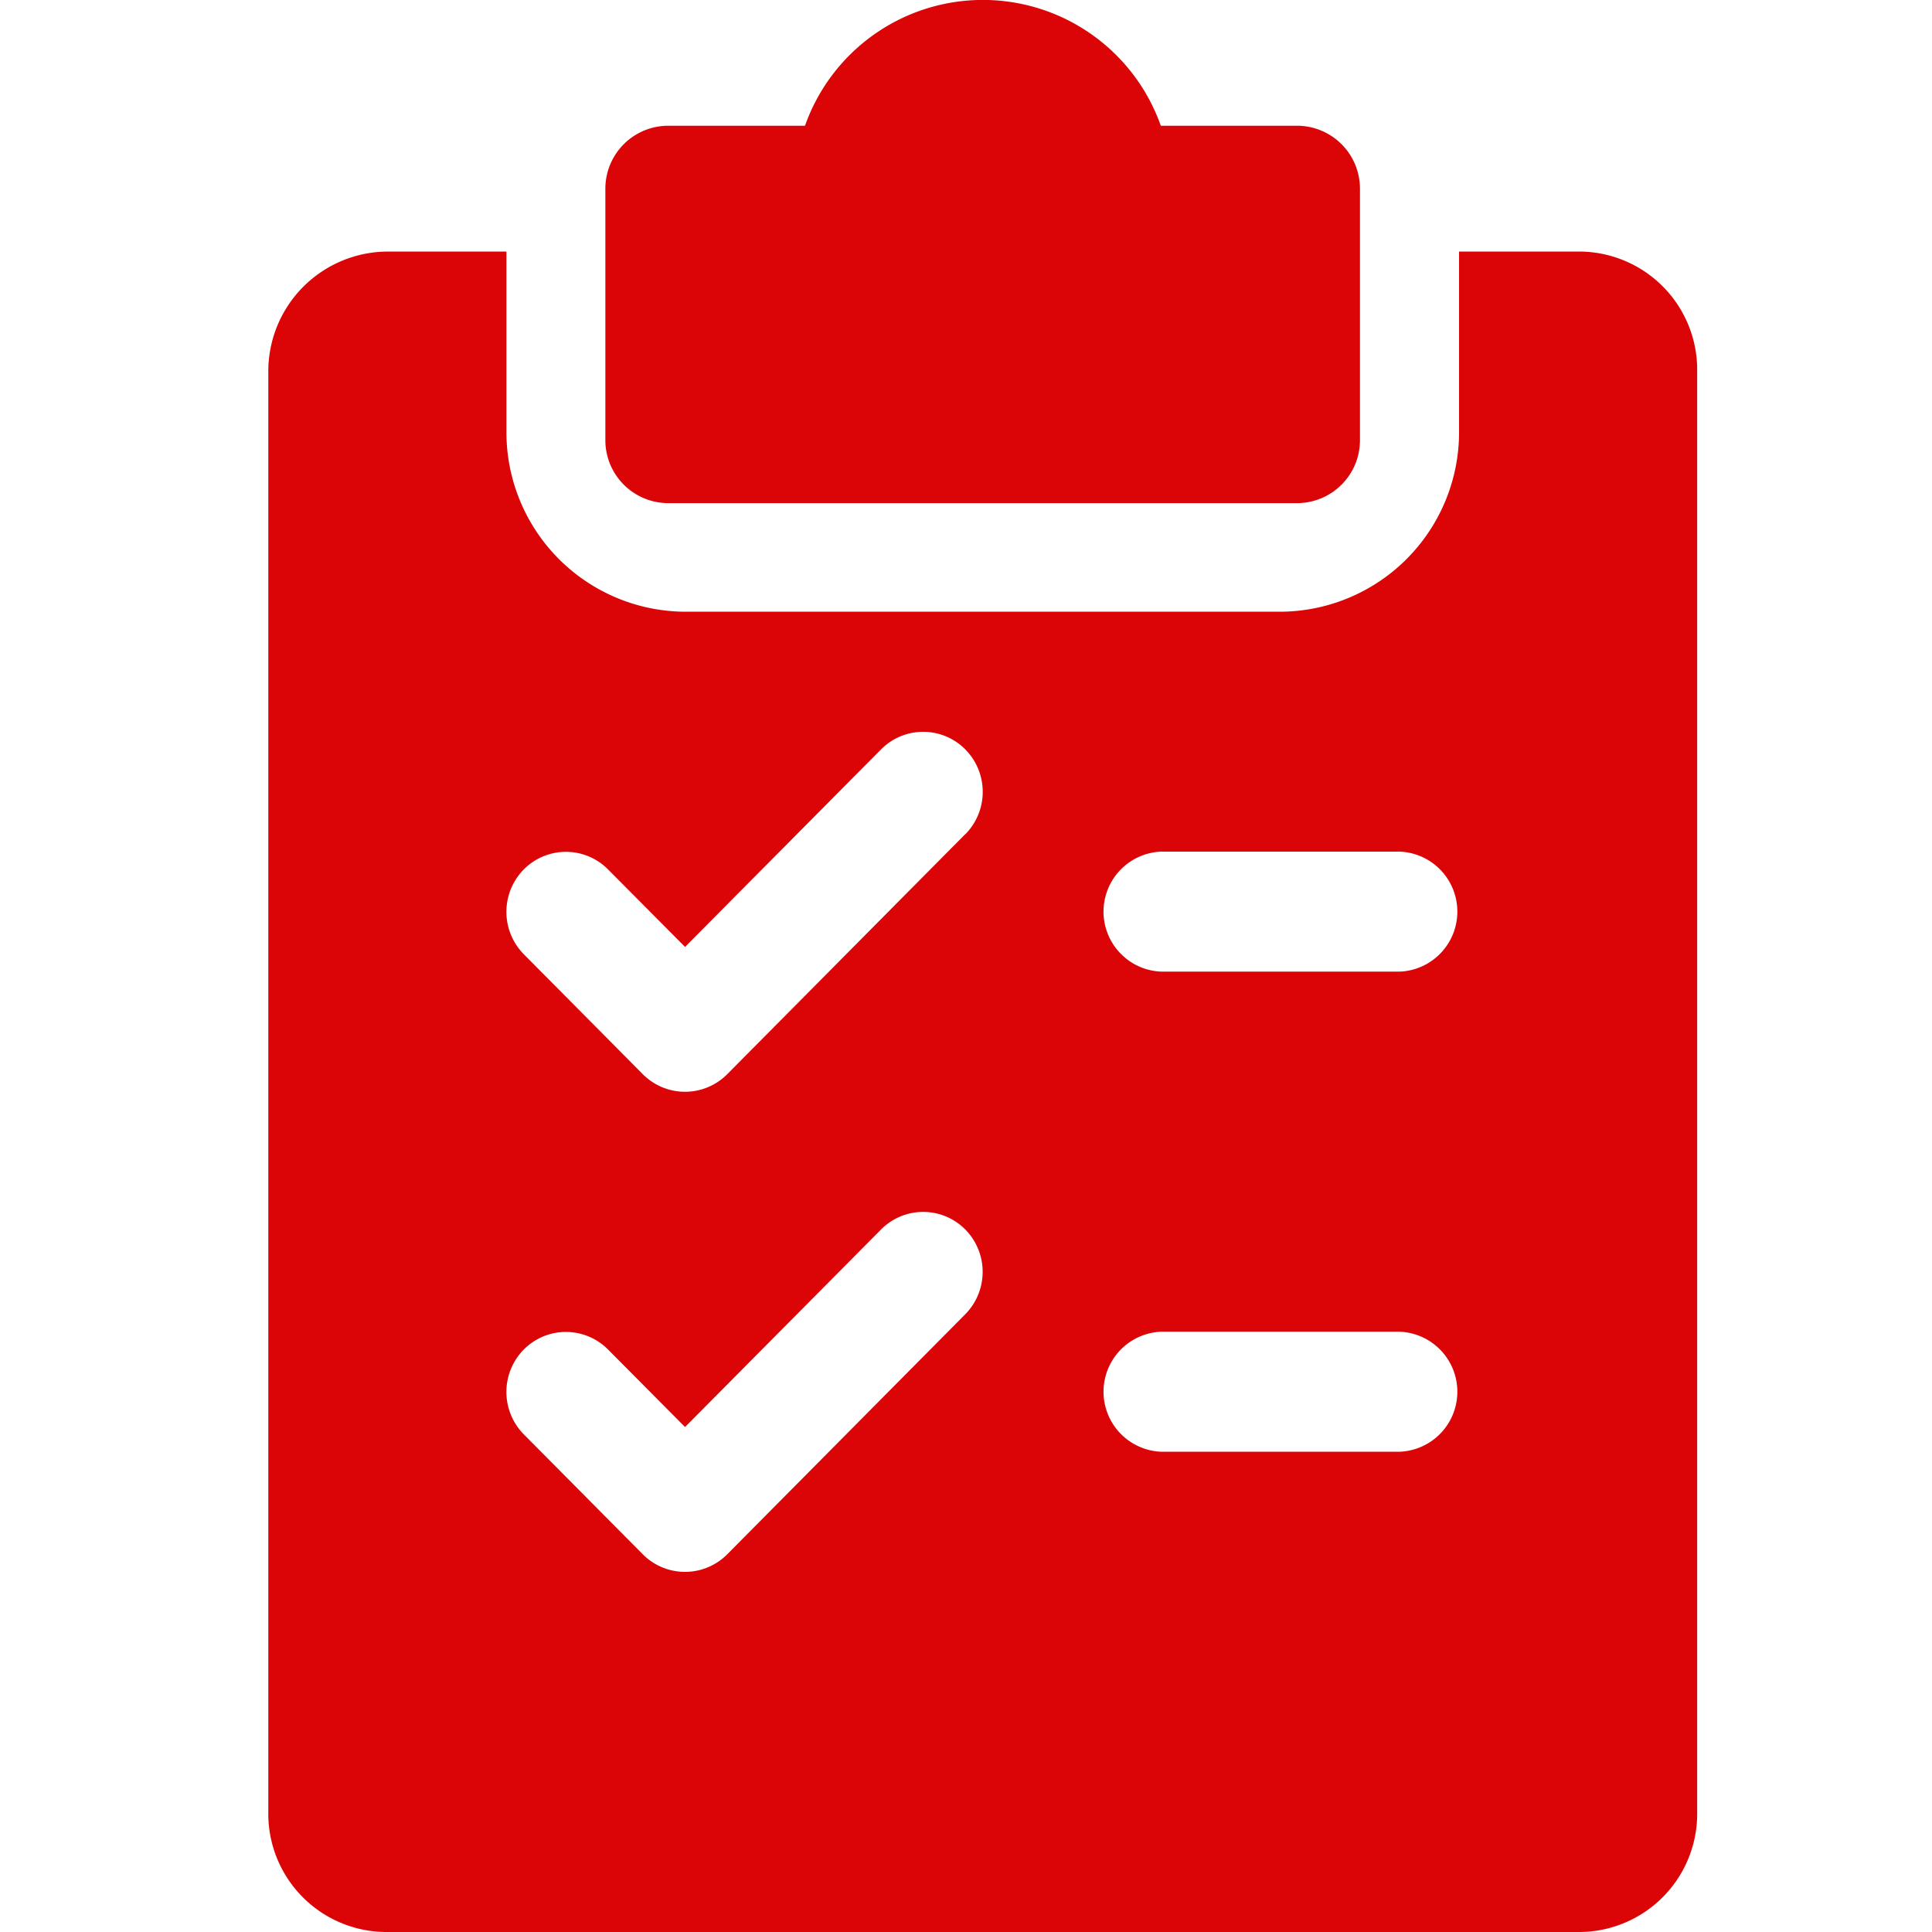 <svg xmlns="http://www.w3.org/2000/svg" width="24" height="24" viewBox="0 0 24 24">
  <g id="Group_3372" data-name="Group 3372" transform="translate(-85 -138)">
    <rect id="Rectangle_332" data-name="Rectangle 332" width="24" height="24" transform="translate(85 138)" fill="none"/>
    <g id="Page-1" transform="translate(88.333 138)">
      <g id="manage-Booking" transform="translate(0 0)">
        <path id="Path" d="M14.594,1.562H12.9a2.344,2.344,0,0,0-4.42,0h-1.7A.782.782,0,0,0,6,2.344V5.469a.782.782,0,0,0,.781.781h7.812a.782.782,0,0,0,.781-.781V2.344A.782.782,0,0,0,14.594,1.562Z" transform="translate(-1.813)" fill="#db0406"/>
        <path id="Shape" d="M16.271,4H14.792V6.237a2.23,2.23,0,0,1-2.219,2.237h-7.4A2.23,2.23,0,0,1,2.958,6.237V4H1.479A1.488,1.488,0,0,0,0,5.491V23.384a1.469,1.469,0,0,0,1.479,1.491H16.271a1.469,1.469,0,0,0,1.479-1.491V5.491A1.469,1.469,0,0,0,16.271,4ZM8.659,17.2,5.7,20.184a.739.739,0,0,1-1.047,0L3.174,18.693a.75.75,0,0,1,0-1.054.736.736,0,0,1,1.046,0l.957.963,2.435-2.454a.736.736,0,0,1,1.046,0A.75.75,0,0,1,8.659,17.2Zm0-5.964L5.7,14.22a.739.739,0,0,1-1.047,0L3.174,12.729a.75.75,0,0,1,0-1.054.736.736,0,0,1,1.046,0l.957.963,2.435-2.454a.736.736,0,0,1,1.046,0A.75.75,0,0,1,8.659,11.238Zm5.393,7.673H11.094a.746.746,0,0,1,0-1.491h2.958a.746.746,0,0,1,0,1.491Zm0-5.964H11.094a.746.746,0,0,1,0-1.491h2.958a.746.746,0,0,1,0,1.491Z" transform="translate(0 -0.875)" fill="#db0406" fill-rule="evenodd"/>
      </g>
    </g>
  </g>
</svg>
